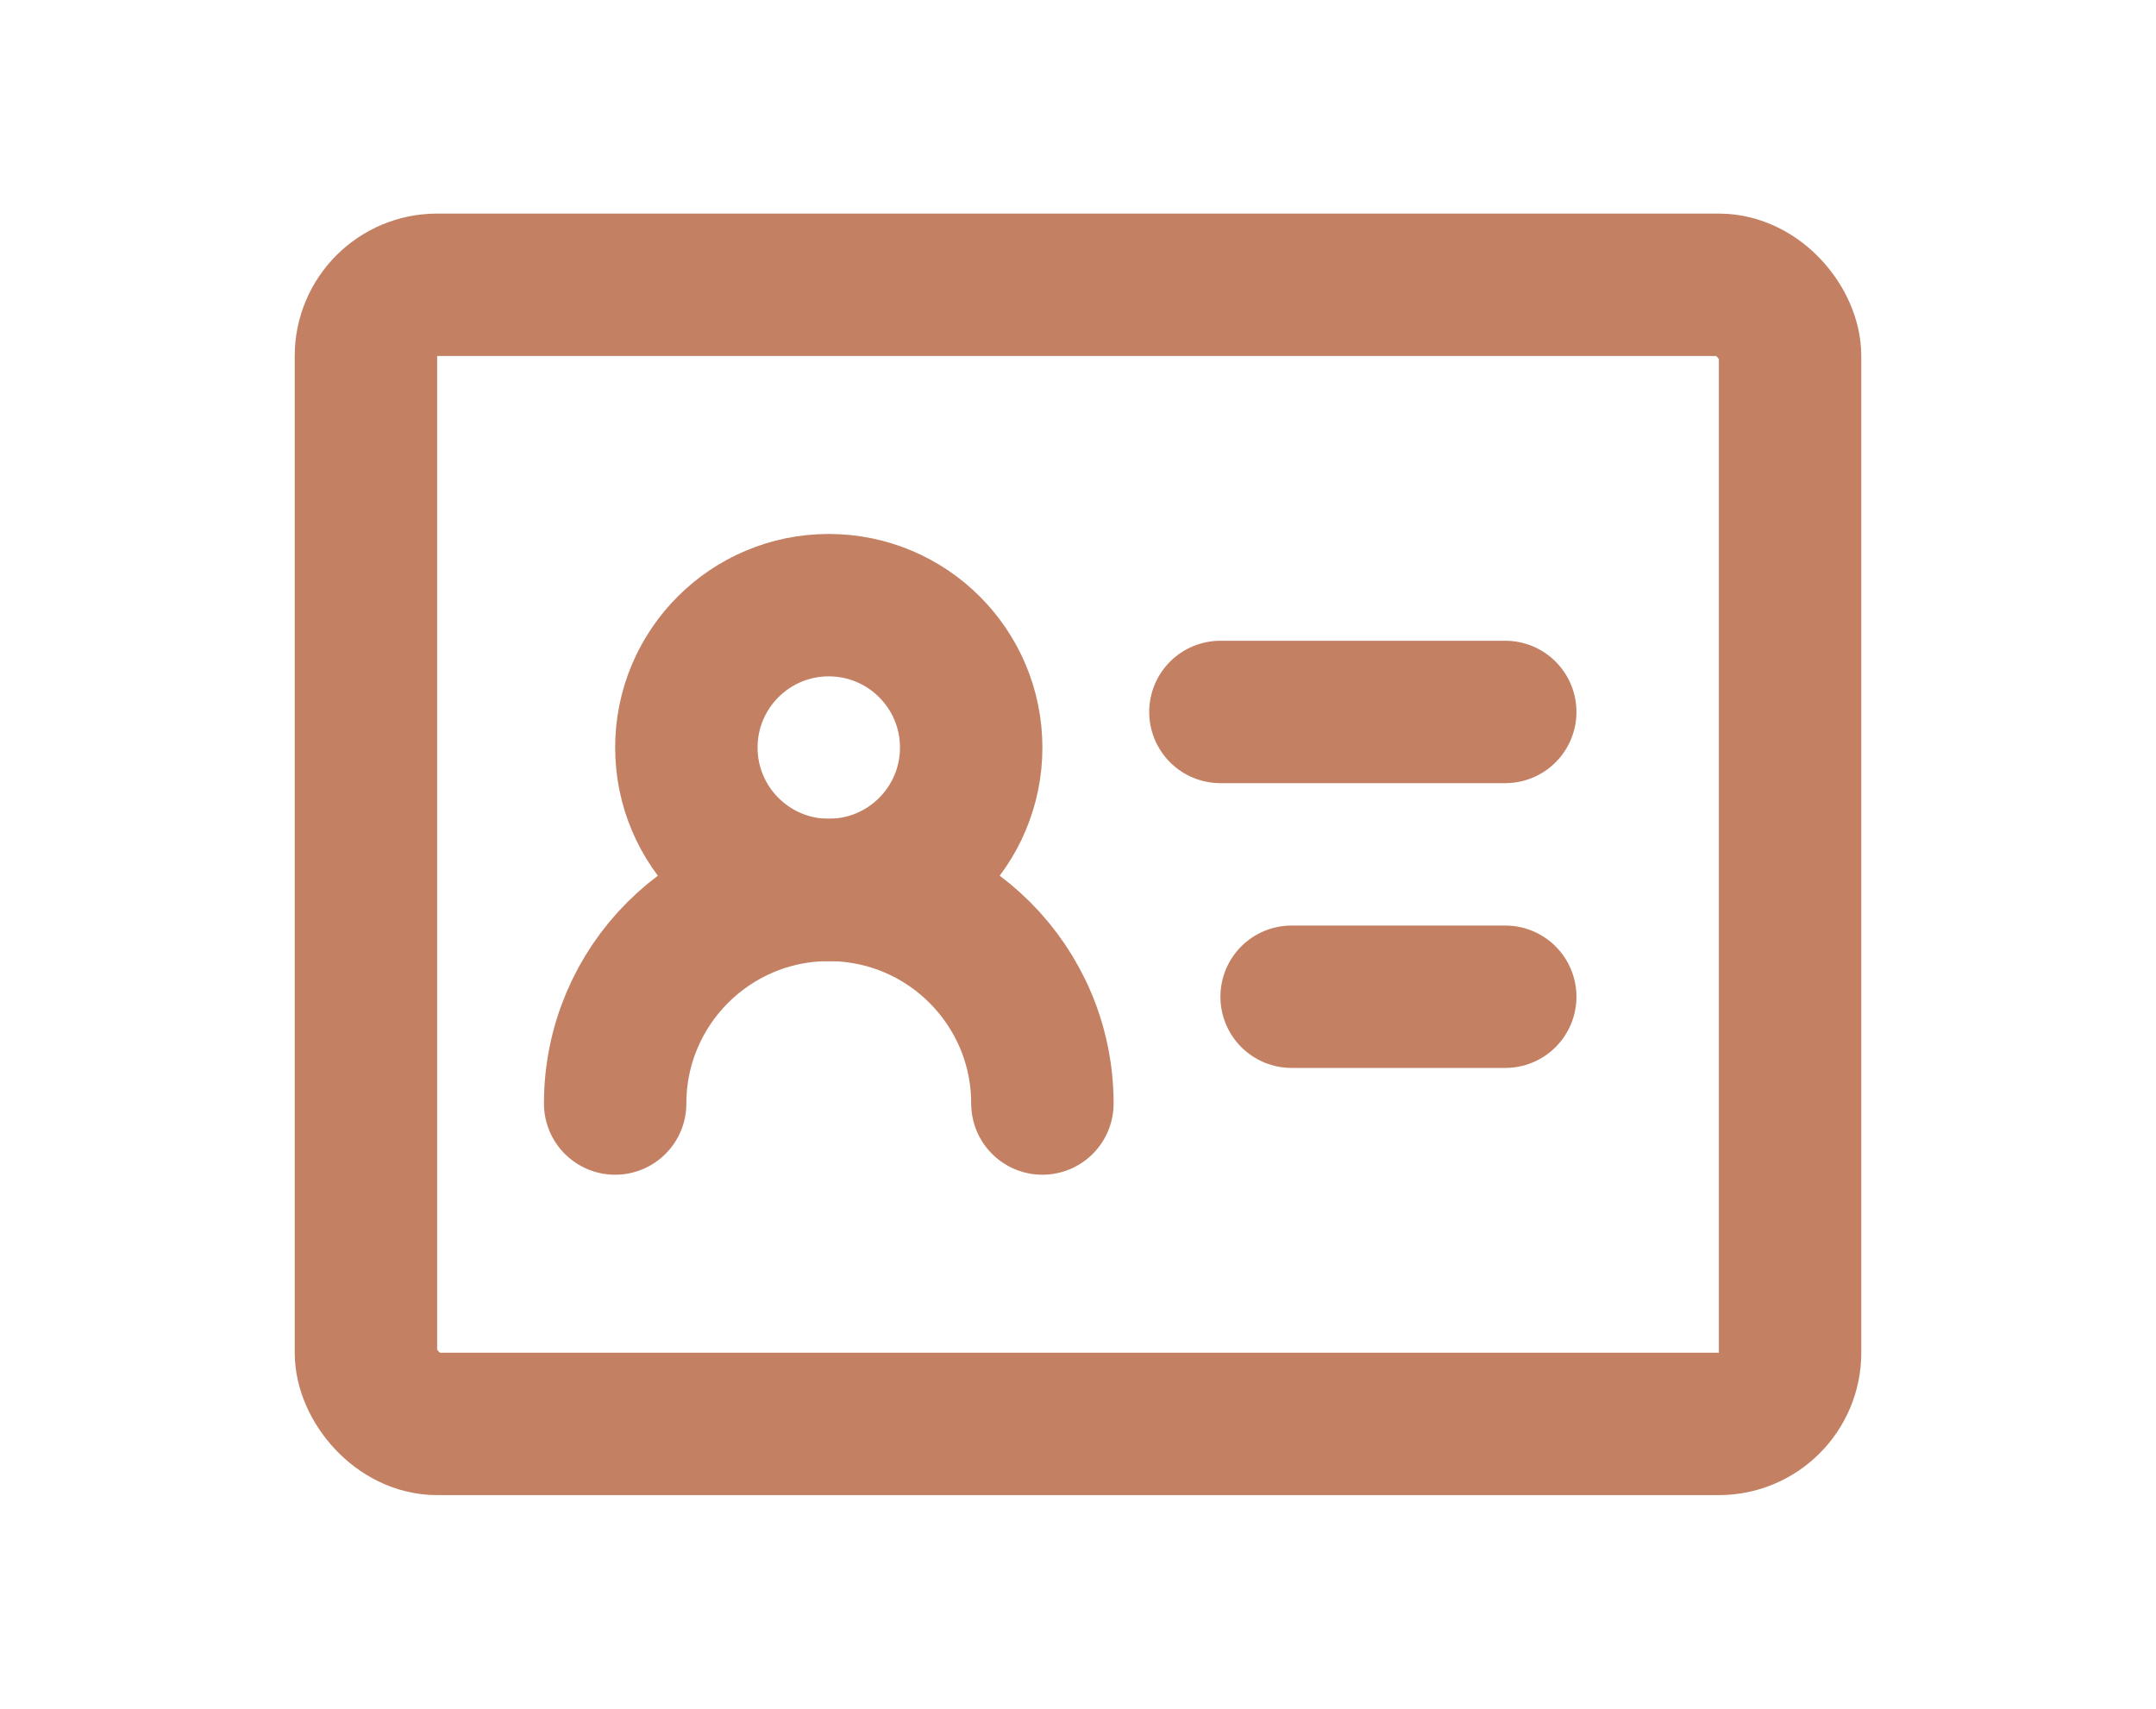 <svg xmlns="http://www.w3.org/2000/svg" xmlns:xlink="http://www.w3.org/1999/xlink" viewBox="0 0 48 48" width="47.94" height="38" style="" filter="none">
    
    <g>
    <rect x="4" y="8" width="40" height="32" rx="2" stroke="rgba(195,128,99,1)" stroke-width="4" stroke-linejoin="round" fill="none"></rect><path d="M17 25C19.209 25 21 23.209 21 21C21 18.791 19.209 17 17 17C14.791 17 13 18.791 13 21C13 23.209 14.791 25 17 25Z" fill="none" stroke="rgba(195,128,99,1)" stroke-width="4" stroke-linejoin="round"></path><path d="M23 31C23 27.686 20.314 25 17 25C13.686 25 11 27.686 11 31" stroke="rgba(195,128,99,1)" stroke-width="4" stroke-linecap="round" stroke-linejoin="round" fill="none"></path><path d="M28 20H36" stroke="rgba(195,128,99,1)" stroke-width="4" stroke-linecap="round" stroke-linejoin="round" fill="none"></path><path d="M30 28H36" stroke="rgba(195,128,99,1)" stroke-width="4" stroke-linecap="round" stroke-linejoin="round" fill="none"></path>
    </g>
  </svg>